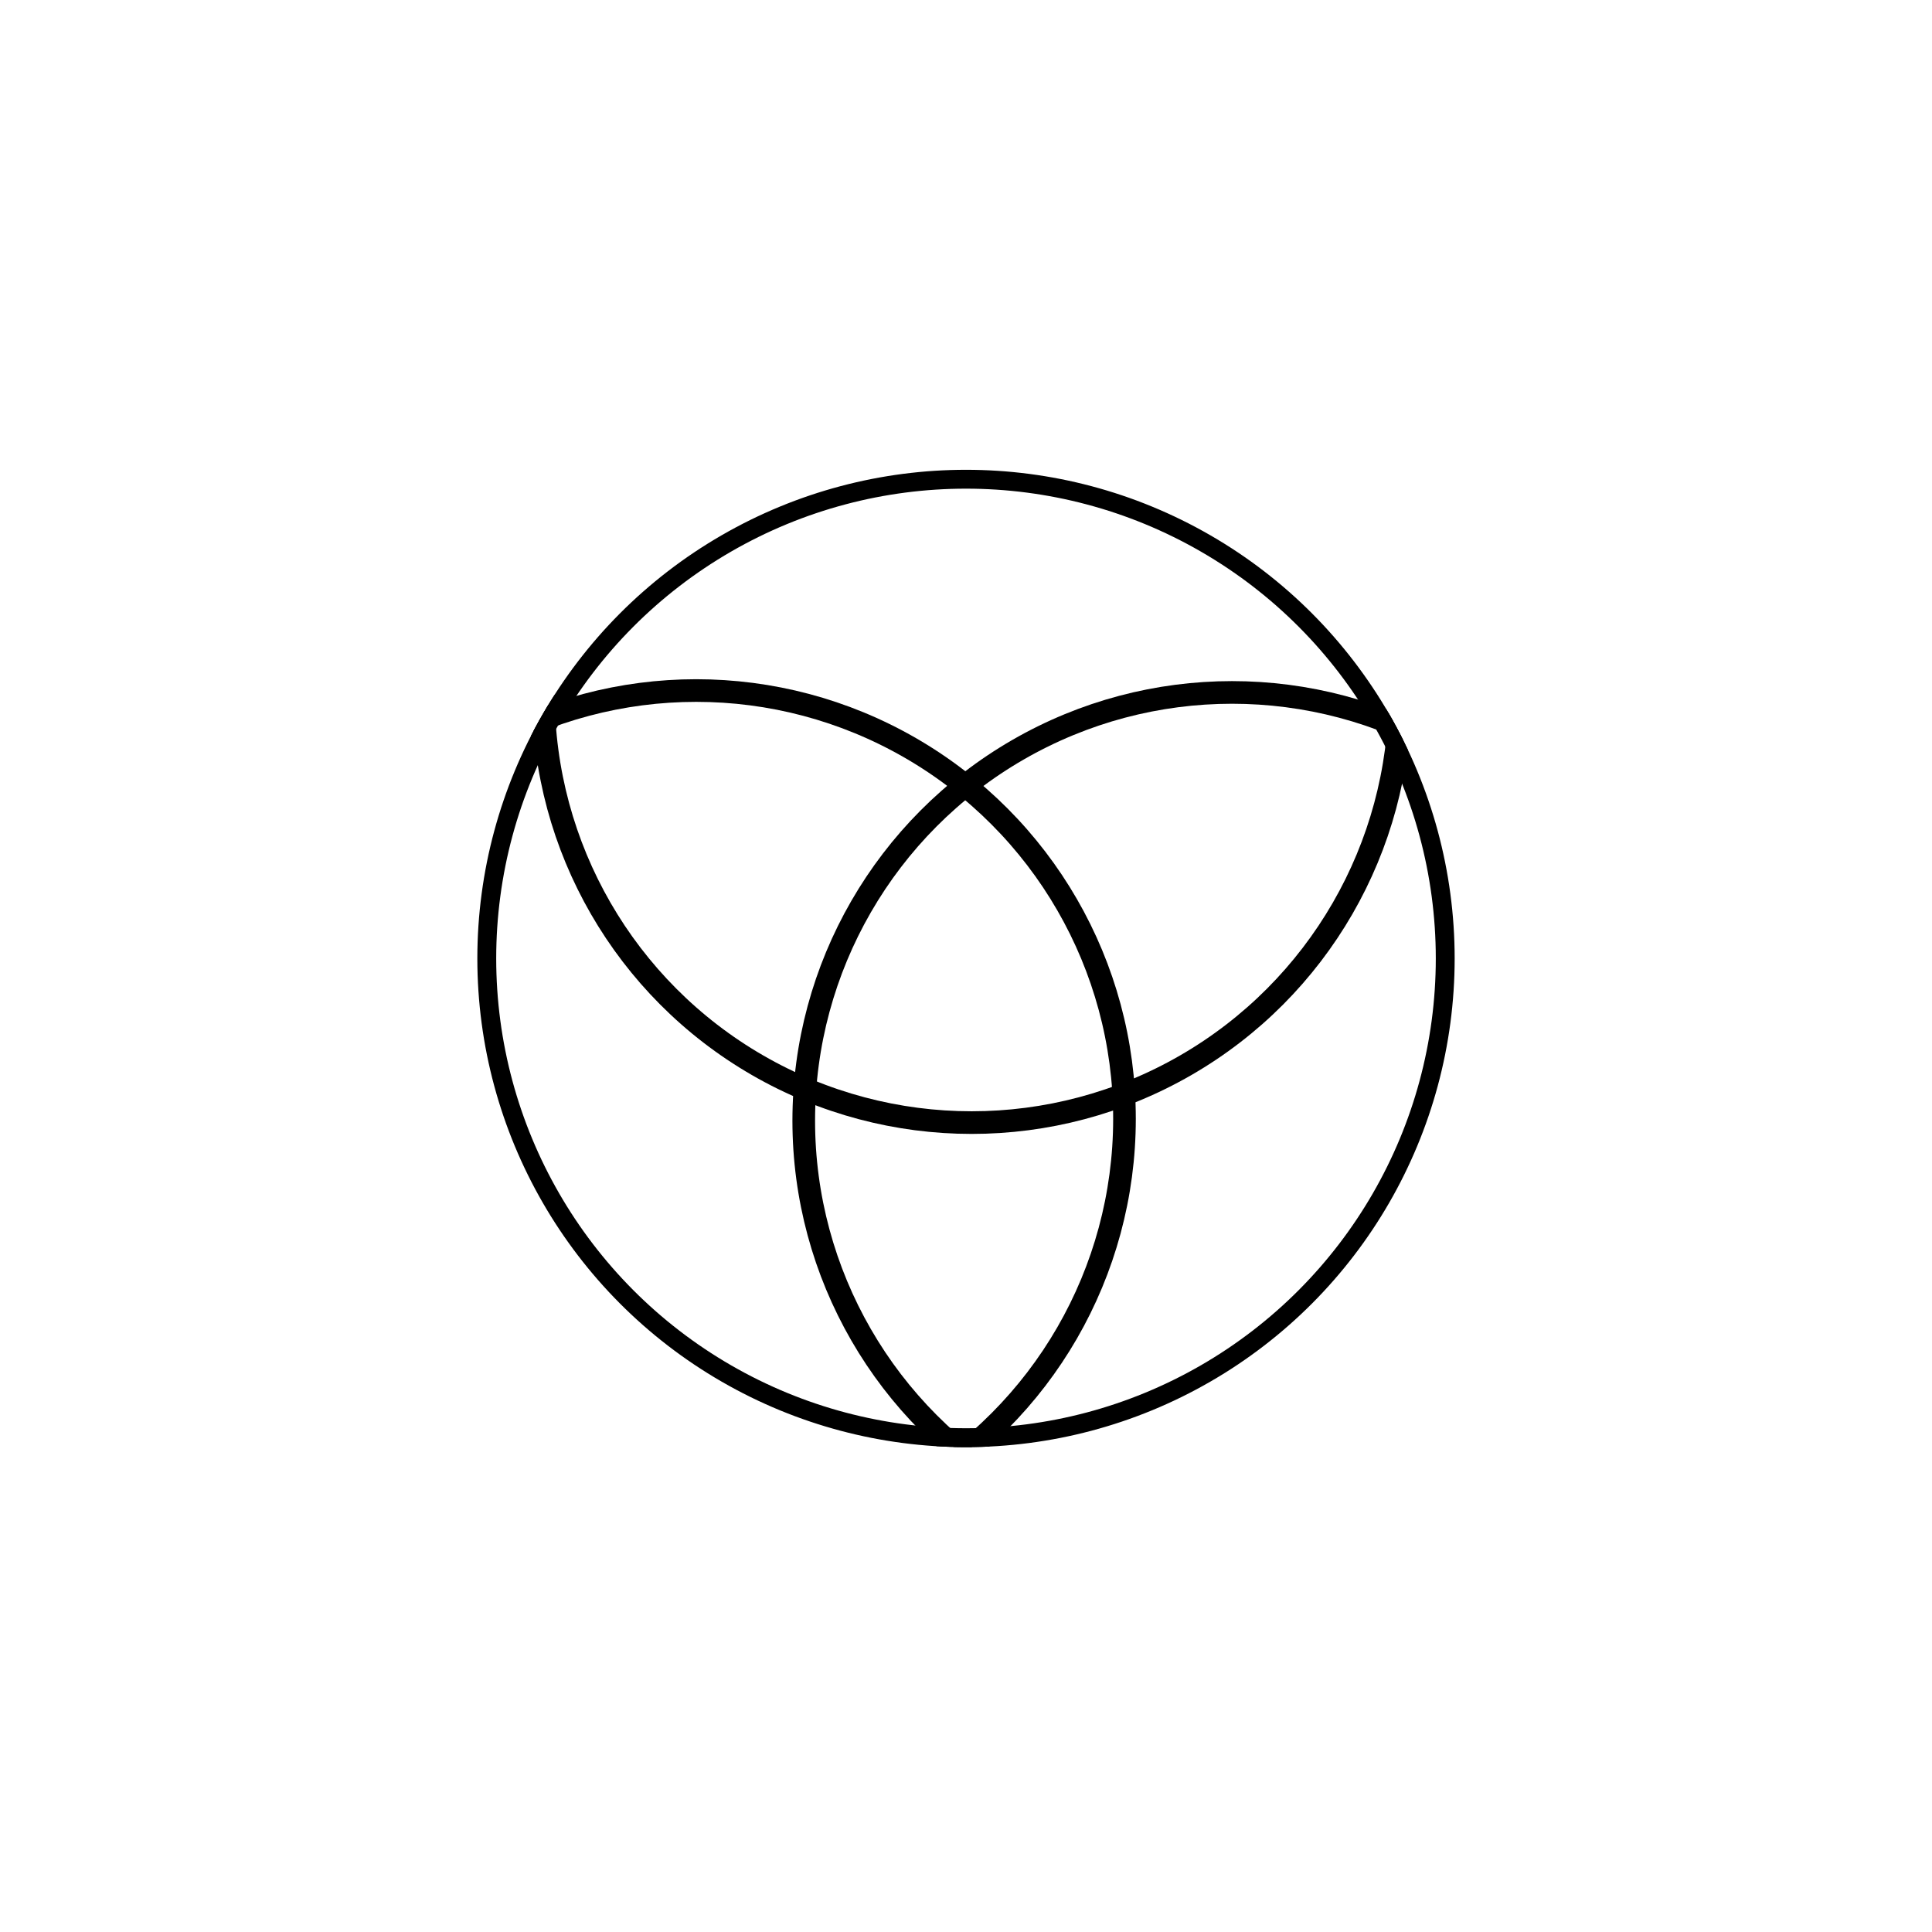<svg width="1024" height="1024" viewBox="0 0 1024 1024" xmlns="http://www.w3.org/2000/svg">
  <!-- Zoo Logo: Template Version for macOS Menu Bar - Outline Only -->
  <!-- Pure black lines for proper template rendering -->

  <defs>
    <clipPath id="outerCircle">
      <circle cx="512" cy="508" r="259"/>
    </clipPath>
  </defs>

  <g clip-path="url(#outerCircle)">
    <!-- Three circle outlines only -->
    <circle cx="515" cy="368" r="227" fill="none" stroke="black" stroke-width="12"/>
    <circle cx="369" cy="593" r="227" fill="none" stroke="black" stroke-width="12"/>
    <circle cx="653" cy="594" r="227" fill="none" stroke="black" stroke-width="12"/>

    <!-- Outer boundary circle -->
    <circle cx="512" cy="508" r="255" fill="none" stroke="black" stroke-width="12"/>
  </g>
</svg>